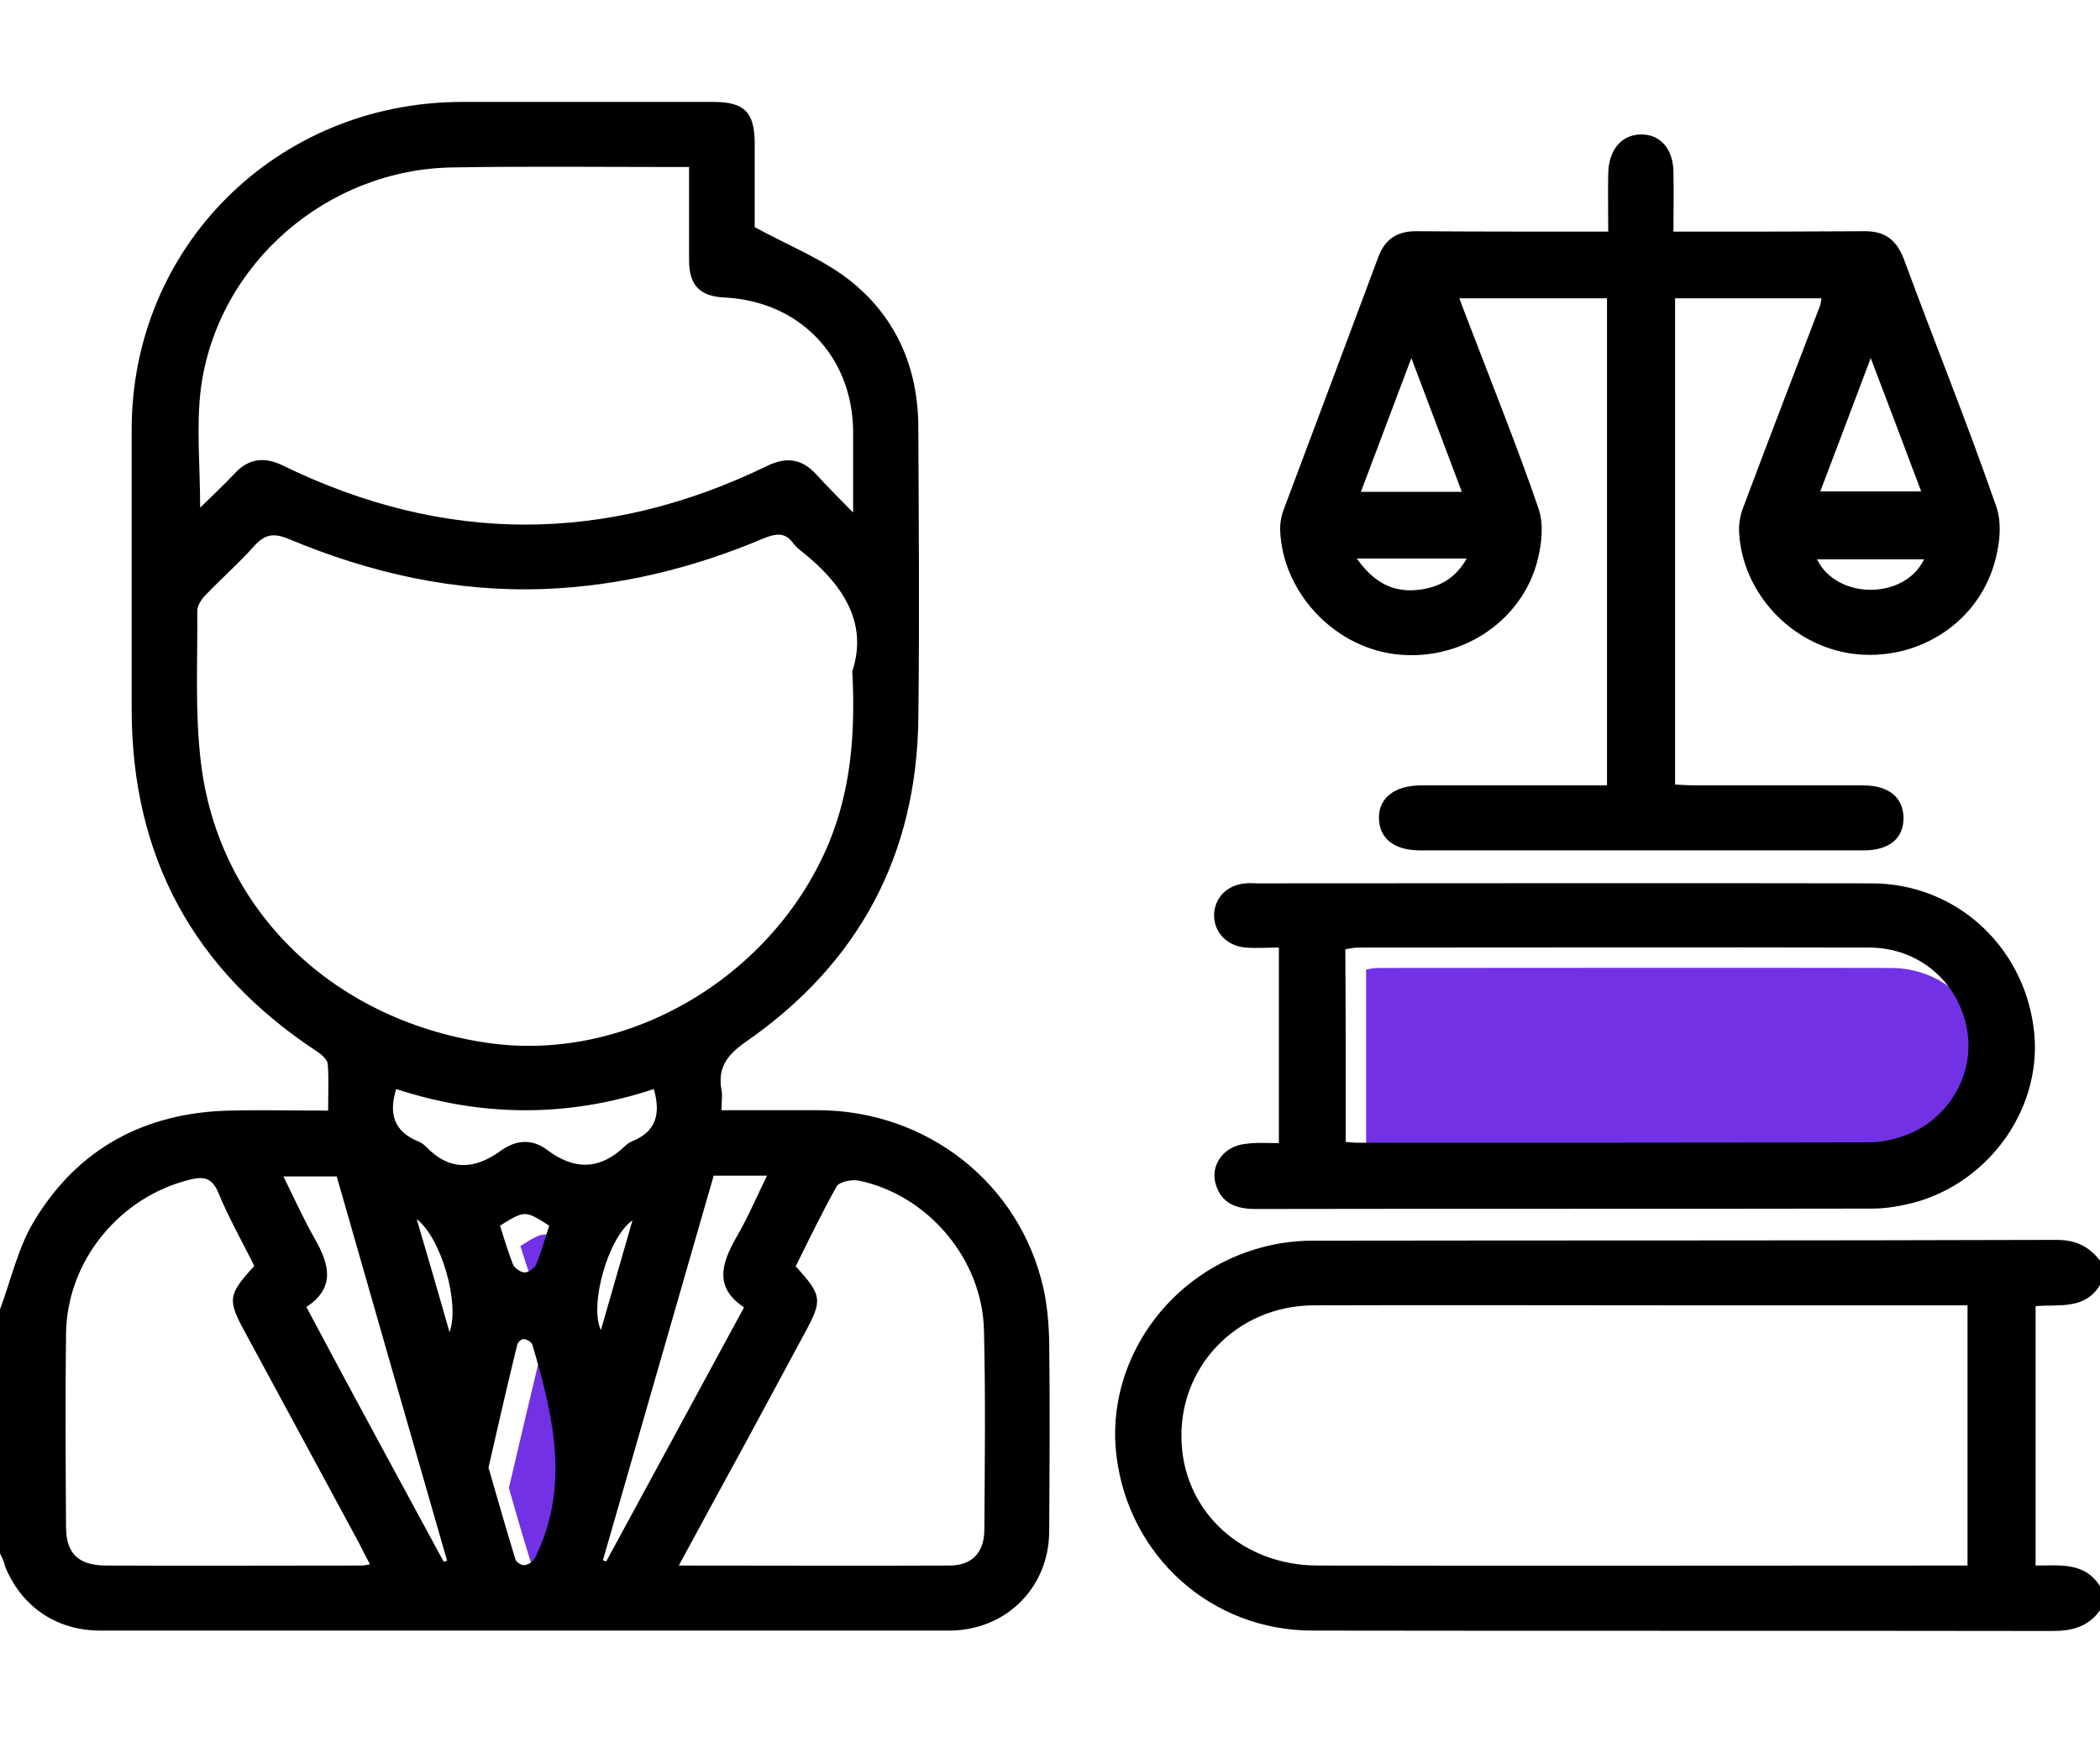 <svg width="103" height="86" viewBox="0 0 103 86" fill="none" xmlns="http://www.w3.org/2000/svg">
<path d="M24.96 72.984C25.443 70.93 25.905 68.935 26.388 66.941C26.408 66.822 26.63 66.642 26.71 66.662C26.871 66.682 27.092 66.822 27.133 66.941C28.159 70.411 29.003 73.901 27.253 77.41C27.173 77.57 26.931 77.71 26.75 77.749C26.61 77.769 26.348 77.63 26.308 77.49C25.825 75.995 25.382 74.479 24.96 72.984Z" fill="#7231E5"/>
<path d="M25.523 61.118C26.73 60.361 26.73 60.361 27.957 61.098C27.756 61.736 27.574 62.395 27.313 63.013C27.232 63.192 26.951 63.392 26.75 63.392C26.548 63.392 26.267 63.192 26.186 63.013C25.925 62.434 25.744 61.796 25.523 61.118Z" fill="#7231E5"/>
<path d="M67.005 57.01C67.005 53.8 67.005 50.709 67.005 47.558C67.206 47.518 67.387 47.478 67.588 47.478C75.977 47.478 84.346 47.458 92.735 47.478C95.149 47.478 97.1 49.173 97.502 51.526C97.865 53.68 96.577 55.913 94.465 56.691C93.902 56.891 93.298 57.03 92.715 57.03C84.326 57.05 75.957 57.05 67.568 57.05C67.407 57.05 67.246 57.03 67.005 57.01Z" fill="#7231E5"/>
<path d="M0 64.226C0.543 62.77 0.885 61.195 1.67 59.899C3.802 56.349 7.081 54.575 11.245 54.475C12.815 54.435 14.384 54.475 16.094 54.475C16.094 53.677 16.134 52.919 16.074 52.182C16.053 51.962 15.752 51.703 15.53 51.563C9.475 47.575 6.458 41.992 6.458 34.773C6.458 30.226 6.458 25.659 6.458 21.113C6.438 12.099 13.579 5.02 22.632 5C26.756 5 30.88 5 35.004 5C36.493 5 36.995 5.499 37.016 6.954C37.016 8.45 37.016 9.945 37.016 11.142C38.665 12.039 40.275 12.678 41.582 13.675C43.936 15.489 45.042 18.022 45.042 20.993C45.062 25.739 45.103 30.505 45.042 35.251C44.962 41.932 42.125 47.236 36.633 51.065C35.708 51.703 35.185 52.321 35.386 53.458C35.447 53.737 35.386 54.036 35.386 54.455C37.016 54.455 38.585 54.455 40.134 54.455C45.465 54.475 50.011 58.025 51.178 63.189C51.359 64.027 51.44 64.904 51.46 65.762C51.5 68.893 51.48 72.004 51.46 75.134C51.44 77.886 49.327 79.98 46.551 79.98C32.67 79.98 18.79 79.98 4.909 79.98C2.756 79.98 1.026 78.784 0.241 76.809C0.201 76.59 0.101 76.391 0 76.191C0 72.203 0 68.215 0 64.226ZM41.803 32.918C42.608 30.505 41.281 28.571 39.208 26.956C39.108 26.876 39.007 26.776 38.927 26.676C38.524 26.098 38.082 26.158 37.478 26.397C34.038 27.853 30.437 28.75 26.675 28.89C22.31 29.049 18.166 28.112 14.162 26.437C13.398 26.118 12.976 26.218 12.453 26.796C11.728 27.614 10.883 28.352 10.119 29.149C9.898 29.369 9.676 29.688 9.676 29.967C9.696 32.459 9.556 34.972 9.857 37.425C10.743 44.743 16.476 50.167 24.141 51.184C30.94 52.062 37.981 47.834 40.677 41.294C41.723 38.721 41.965 36.029 41.803 32.918ZM9.817 24.902C10.38 24.343 10.964 23.805 11.507 23.227C12.191 22.489 12.956 22.389 13.861 22.828C21.787 26.696 29.713 26.696 37.639 22.848C38.585 22.389 39.349 22.509 40.053 23.286C40.576 23.865 41.12 24.403 41.844 25.141C41.844 23.585 41.844 22.369 41.844 21.133C41.803 17.463 39.208 14.771 35.527 14.592C34.32 14.532 33.797 13.994 33.797 12.757C33.797 11.262 33.797 9.786 33.797 8.191C33.475 8.191 33.254 8.191 33.032 8.191C29.452 8.191 25.851 8.151 22.27 8.211C16.074 8.27 10.682 12.917 9.857 19.019C9.616 20.913 9.817 22.848 9.817 24.902ZM33.294 76.789C37.84 76.789 42.206 76.809 46.571 76.789C47.678 76.789 48.281 76.151 48.281 75.015C48.301 71.764 48.342 68.494 48.261 65.243C48.181 61.754 45.505 58.603 42.105 57.905C41.763 57.845 41.18 57.965 41.039 58.184C40.315 59.48 39.671 60.816 39.027 62.112C40.335 63.548 40.355 63.768 39.45 65.423C38.504 67.178 37.559 68.933 36.613 70.687C35.527 72.662 34.461 74.636 33.294 76.789ZM12.473 62.093C11.869 60.876 11.205 59.719 10.702 58.483C10.38 57.725 9.938 57.705 9.294 57.865C5.854 58.722 3.279 61.853 3.239 65.423C3.199 68.573 3.219 71.744 3.239 74.895C3.239 76.191 3.842 76.769 5.15 76.789C9.334 76.809 13.539 76.789 17.723 76.789C17.844 76.789 17.945 76.769 18.146 76.73C17.924 76.311 17.764 75.992 17.602 75.673C15.752 72.243 13.901 68.833 12.05 65.403C11.145 63.748 11.165 63.528 12.473 62.093ZM36.493 64.127C35.024 63.149 35.386 61.993 36.09 60.736C36.654 59.779 37.096 58.742 37.619 57.666C36.674 57.666 35.889 57.666 35.004 57.666C33.193 63.947 31.383 70.249 29.572 76.53C29.633 76.55 29.673 76.57 29.733 76.59C31.966 72.482 34.199 68.354 36.493 64.127ZM21.767 76.61C21.827 76.59 21.867 76.57 21.928 76.55C20.117 70.269 18.307 63.967 16.516 57.705C15.611 57.705 14.806 57.705 13.901 57.705C14.444 58.802 14.907 59.839 15.47 60.816C16.154 62.033 16.456 63.169 15.027 64.107C17.281 68.354 19.534 72.482 21.767 76.61ZM19.433 53.418C19.051 54.634 19.333 55.492 20.479 55.971C20.64 56.03 20.781 56.13 20.902 56.25C22.069 57.466 23.296 57.366 24.583 56.429C25.307 55.911 26.092 55.851 26.816 56.389C28.184 57.426 29.452 57.386 30.679 56.19C30.779 56.09 30.9 56.03 31.021 55.971C32.208 55.492 32.409 54.594 32.067 53.418C27.862 54.814 23.638 54.794 19.433 53.418ZM23.96 71.984C24.382 73.459 24.825 74.995 25.287 76.51C25.328 76.63 25.589 76.789 25.73 76.769C25.911 76.749 26.152 76.59 26.233 76.43C27.983 72.921 27.138 69.431 26.112 65.961C26.072 65.822 25.851 65.702 25.69 65.682C25.589 65.662 25.388 65.841 25.368 65.961C24.885 67.935 24.422 69.95 23.96 71.984ZM24.523 60.118C24.744 60.796 24.925 61.434 25.167 62.033C25.247 62.212 25.549 62.412 25.73 62.412C25.931 62.412 26.213 62.212 26.293 62.033C26.555 61.395 26.736 60.736 26.937 60.118C25.75 59.361 25.75 59.361 24.523 60.118ZM20.439 59.799C21.002 61.714 21.505 63.429 22.048 65.343C22.572 63.927 21.626 60.697 20.439 59.799ZM29.472 65.243C29.995 63.409 30.498 61.694 31.021 59.859C29.834 60.677 28.888 64.007 29.472 65.243Z" fill="black"/>
<path d="M103 78.983C102.436 79.781 101.652 80 100.666 80C88.576 79.98 76.465 80 64.375 79.98C59.406 79.98 55.362 76.331 54.759 71.405C54.195 66.799 57.334 62.332 62.001 61.155C62.765 60.956 63.59 60.856 64.375 60.856C76.546 60.836 88.696 60.856 100.867 60.816C101.813 60.816 102.456 61.135 103 61.833C103 62.232 103 62.631 103 63.03C102.255 64.266 100.948 63.967 99.841 64.067C99.841 68.374 99.841 72.542 99.841 76.789C101.028 76.789 102.255 76.61 103 77.806C103 78.185 103 78.584 103 78.983ZM96.502 76.789C96.502 72.462 96.502 68.274 96.502 64.027C96.079 64.027 95.717 64.027 95.375 64.027C91.05 64.027 86.725 64.027 82.4 64.027C76.405 64.027 70.41 64.007 64.415 64.027C60.633 64.047 57.736 67.098 57.957 70.807C58.138 74.217 60.975 76.789 64.636 76.789C74.996 76.809 85.337 76.789 95.697 76.789C95.939 76.789 96.2 76.789 96.502 76.789Z" fill="black"/>
<path d="M89.341 14.632C86.886 14.632 84.553 14.632 82.159 14.632C82.159 22.568 82.159 30.465 82.159 38.482C82.501 38.502 82.843 38.522 83.205 38.522C85.921 38.522 88.637 38.522 91.353 38.522C92.64 38.522 93.344 39.1 93.364 40.117C93.364 41.134 92.66 41.712 91.393 41.712C84.151 41.712 76.908 41.712 69.666 41.712C68.379 41.712 67.654 41.134 67.634 40.137C67.614 39.14 68.399 38.522 69.727 38.522C72.744 38.522 75.742 38.522 78.82 38.522C78.82 30.525 78.82 22.608 78.82 14.632C76.426 14.632 74.052 14.632 71.577 14.632C71.799 15.23 72 15.748 72.201 16.267C73.307 19.159 74.454 22.01 75.46 24.942C75.722 25.699 75.621 26.657 75.42 27.454C74.655 30.525 71.577 32.499 68.379 32.081C65.341 31.682 62.867 28.97 62.786 25.939C62.786 25.619 62.846 25.28 62.967 24.981C64.516 20.854 66.065 16.726 67.614 12.578C67.936 11.74 68.519 11.341 69.445 11.341C72.221 11.361 75.017 11.361 77.794 11.361C78.115 11.361 78.437 11.361 78.88 11.361C78.88 10.344 78.86 9.427 78.88 8.51C78.9 7.353 79.524 6.615 80.469 6.595C81.435 6.575 82.079 7.313 82.079 8.47C82.099 9.387 82.079 10.324 82.079 11.361C82.521 11.361 82.883 11.361 83.225 11.361C85.981 11.361 88.717 11.361 91.473 11.341C92.479 11.341 93.022 11.78 93.384 12.717C94.873 16.765 96.502 20.774 97.911 24.842C98.213 25.699 98.072 26.816 97.79 27.733C96.885 30.685 93.907 32.479 90.829 32.061C87.852 31.642 85.458 29.089 85.297 26.098C85.277 25.679 85.358 25.241 85.519 24.842C86.746 21.571 87.993 18.321 89.24 15.07C89.281 14.991 89.301 14.851 89.341 14.632ZM91.755 17.563C90.87 19.916 90.085 21.99 89.281 24.104C90.99 24.104 92.54 24.104 94.229 24.104C93.425 21.95 92.64 19.896 91.755 17.563ZM66.749 24.124C68.439 24.124 69.988 24.124 71.698 24.124C70.893 21.97 70.109 19.916 69.224 17.563C68.338 19.916 67.554 21.99 66.749 24.124ZM94.37 27.434C92.58 27.434 90.87 27.434 89.12 27.434C90.085 29.428 93.425 29.428 94.37 27.434ZM66.548 27.394C67.433 28.651 68.439 29.109 69.727 28.91C70.652 28.77 71.416 28.331 71.939 27.394C70.069 27.394 68.379 27.394 66.548 27.394Z" fill="black"/>
<path d="M62.726 56.07C62.726 52.82 62.726 49.709 62.726 46.478C62.163 46.478 61.619 46.518 61.096 46.478C60.151 46.399 59.527 45.701 59.547 44.843C59.588 44.006 60.211 43.387 61.117 43.328C61.277 43.308 61.459 43.328 61.619 43.328C71.678 43.328 81.737 43.308 91.795 43.328C95.859 43.328 99.198 46.319 99.742 50.387C100.265 54.196 97.669 57.985 93.827 59.002C93.183 59.161 92.499 59.281 91.856 59.281C81.757 59.301 71.678 59.281 61.579 59.301C60.654 59.301 59.91 59.041 59.628 58.084C59.346 57.147 60.03 56.21 61.076 56.11C61.579 56.03 62.122 56.07 62.726 56.07ZM66.005 56.01C66.246 56.03 66.387 56.05 66.548 56.05C74.937 56.05 83.306 56.05 91.695 56.03C92.278 56.03 92.902 55.891 93.445 55.691C95.577 54.914 96.865 52.68 96.483 50.526C96.08 48.173 94.129 46.498 91.715 46.478C83.326 46.458 74.957 46.478 66.568 46.478C66.387 46.478 66.186 46.538 65.985 46.558C66.005 49.709 66.005 52.8 66.005 56.01Z" fill="black"/>
</svg>
